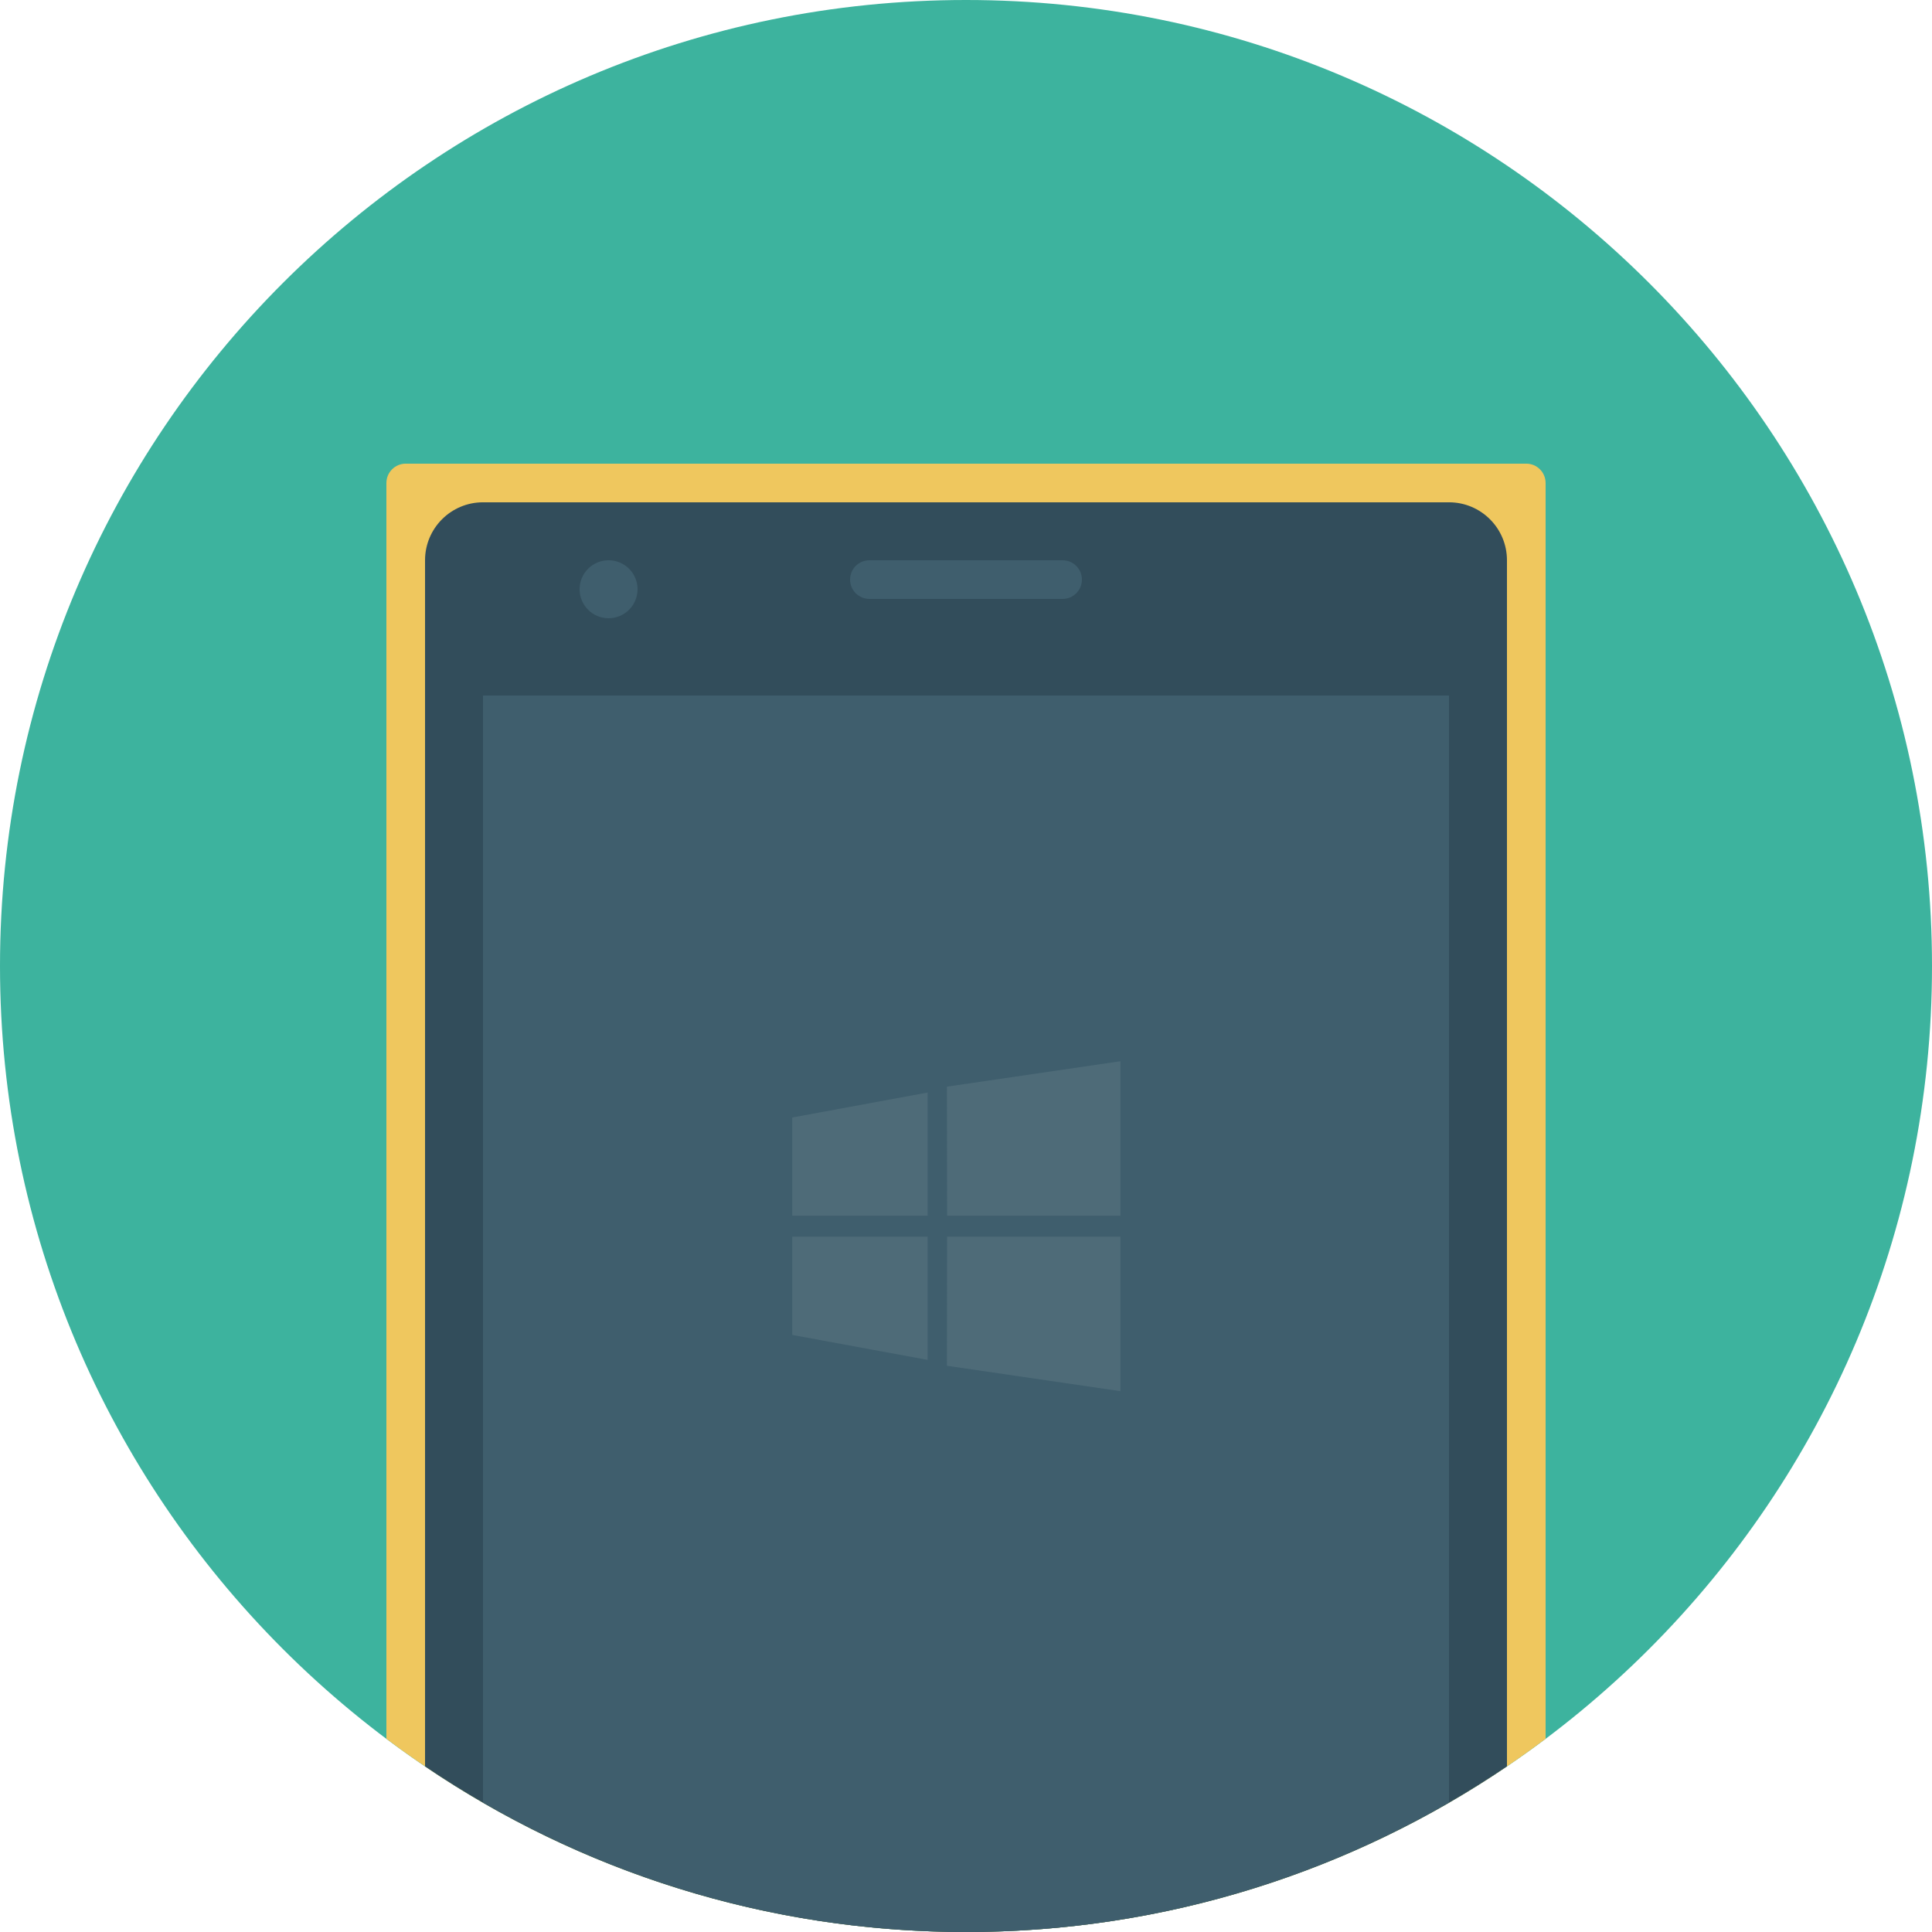 <svg xmlns="http://www.w3.org/2000/svg" width="100" height="100" viewBox="0 0 100 100"><path fill="#3DB39E" d="M50 0c-27.614 0-50 22.386-50 50s22.386 50 50 50 50-22.386 50-50-22.386-50-50-50z"/><path fill="#EFC75E" d="M79 23.999h-58c-.553 0-1 .448-1 1.001v65.001c8.357 6.277 18.743 9.999 30 9.999s21.644-3.722 30-9.999v-65.001c0-.553-.447-1.001-1-1.001z"/><path fill="#324D5B" d="M75 25.999h-50c-1.657 0-3 1.344-3 3v62.43c7.989 5.41 17.625 8.571 28 8.571s20.011-3.161 28-8.571v-62.43c0-1.656-1.343-3-3-3z"/><path fill="#3F5E6D" d="M25 93.294c7.356 4.258 15.89 6.706 25 6.706s17.644-2.448 25-6.706v-57.295h-50v57.295z"/><path fill="#4E6B78" d="M41.008 69.096l7.006 1.292v-6.377h-7.006v5.085zm8.004 1.596l8.98 1.315v-7.995h-8.971l-.009 6.68zm-8.004-7.766h7.006v-6.377l-7.006 1.293v5.084zm8.004-6.681l.01 6.68h8.971v-7.996l-8.981 1.316z"/><path fill="#3F5E6D" d="M55 28.999h-10c-.553 0-1 .449-1 1.001s.447 1 1 1h10c.553 0 1-.448 1-1s-.447-1.001-1-1.001zm-23.5 0c-.828 0-1.5.672-1.5 1.501 0 .828.672 1.5 1.5 1.5s1.5-.672 1.5-1.5c0-.829-.672-1.501-1.5-1.501z"/></svg>